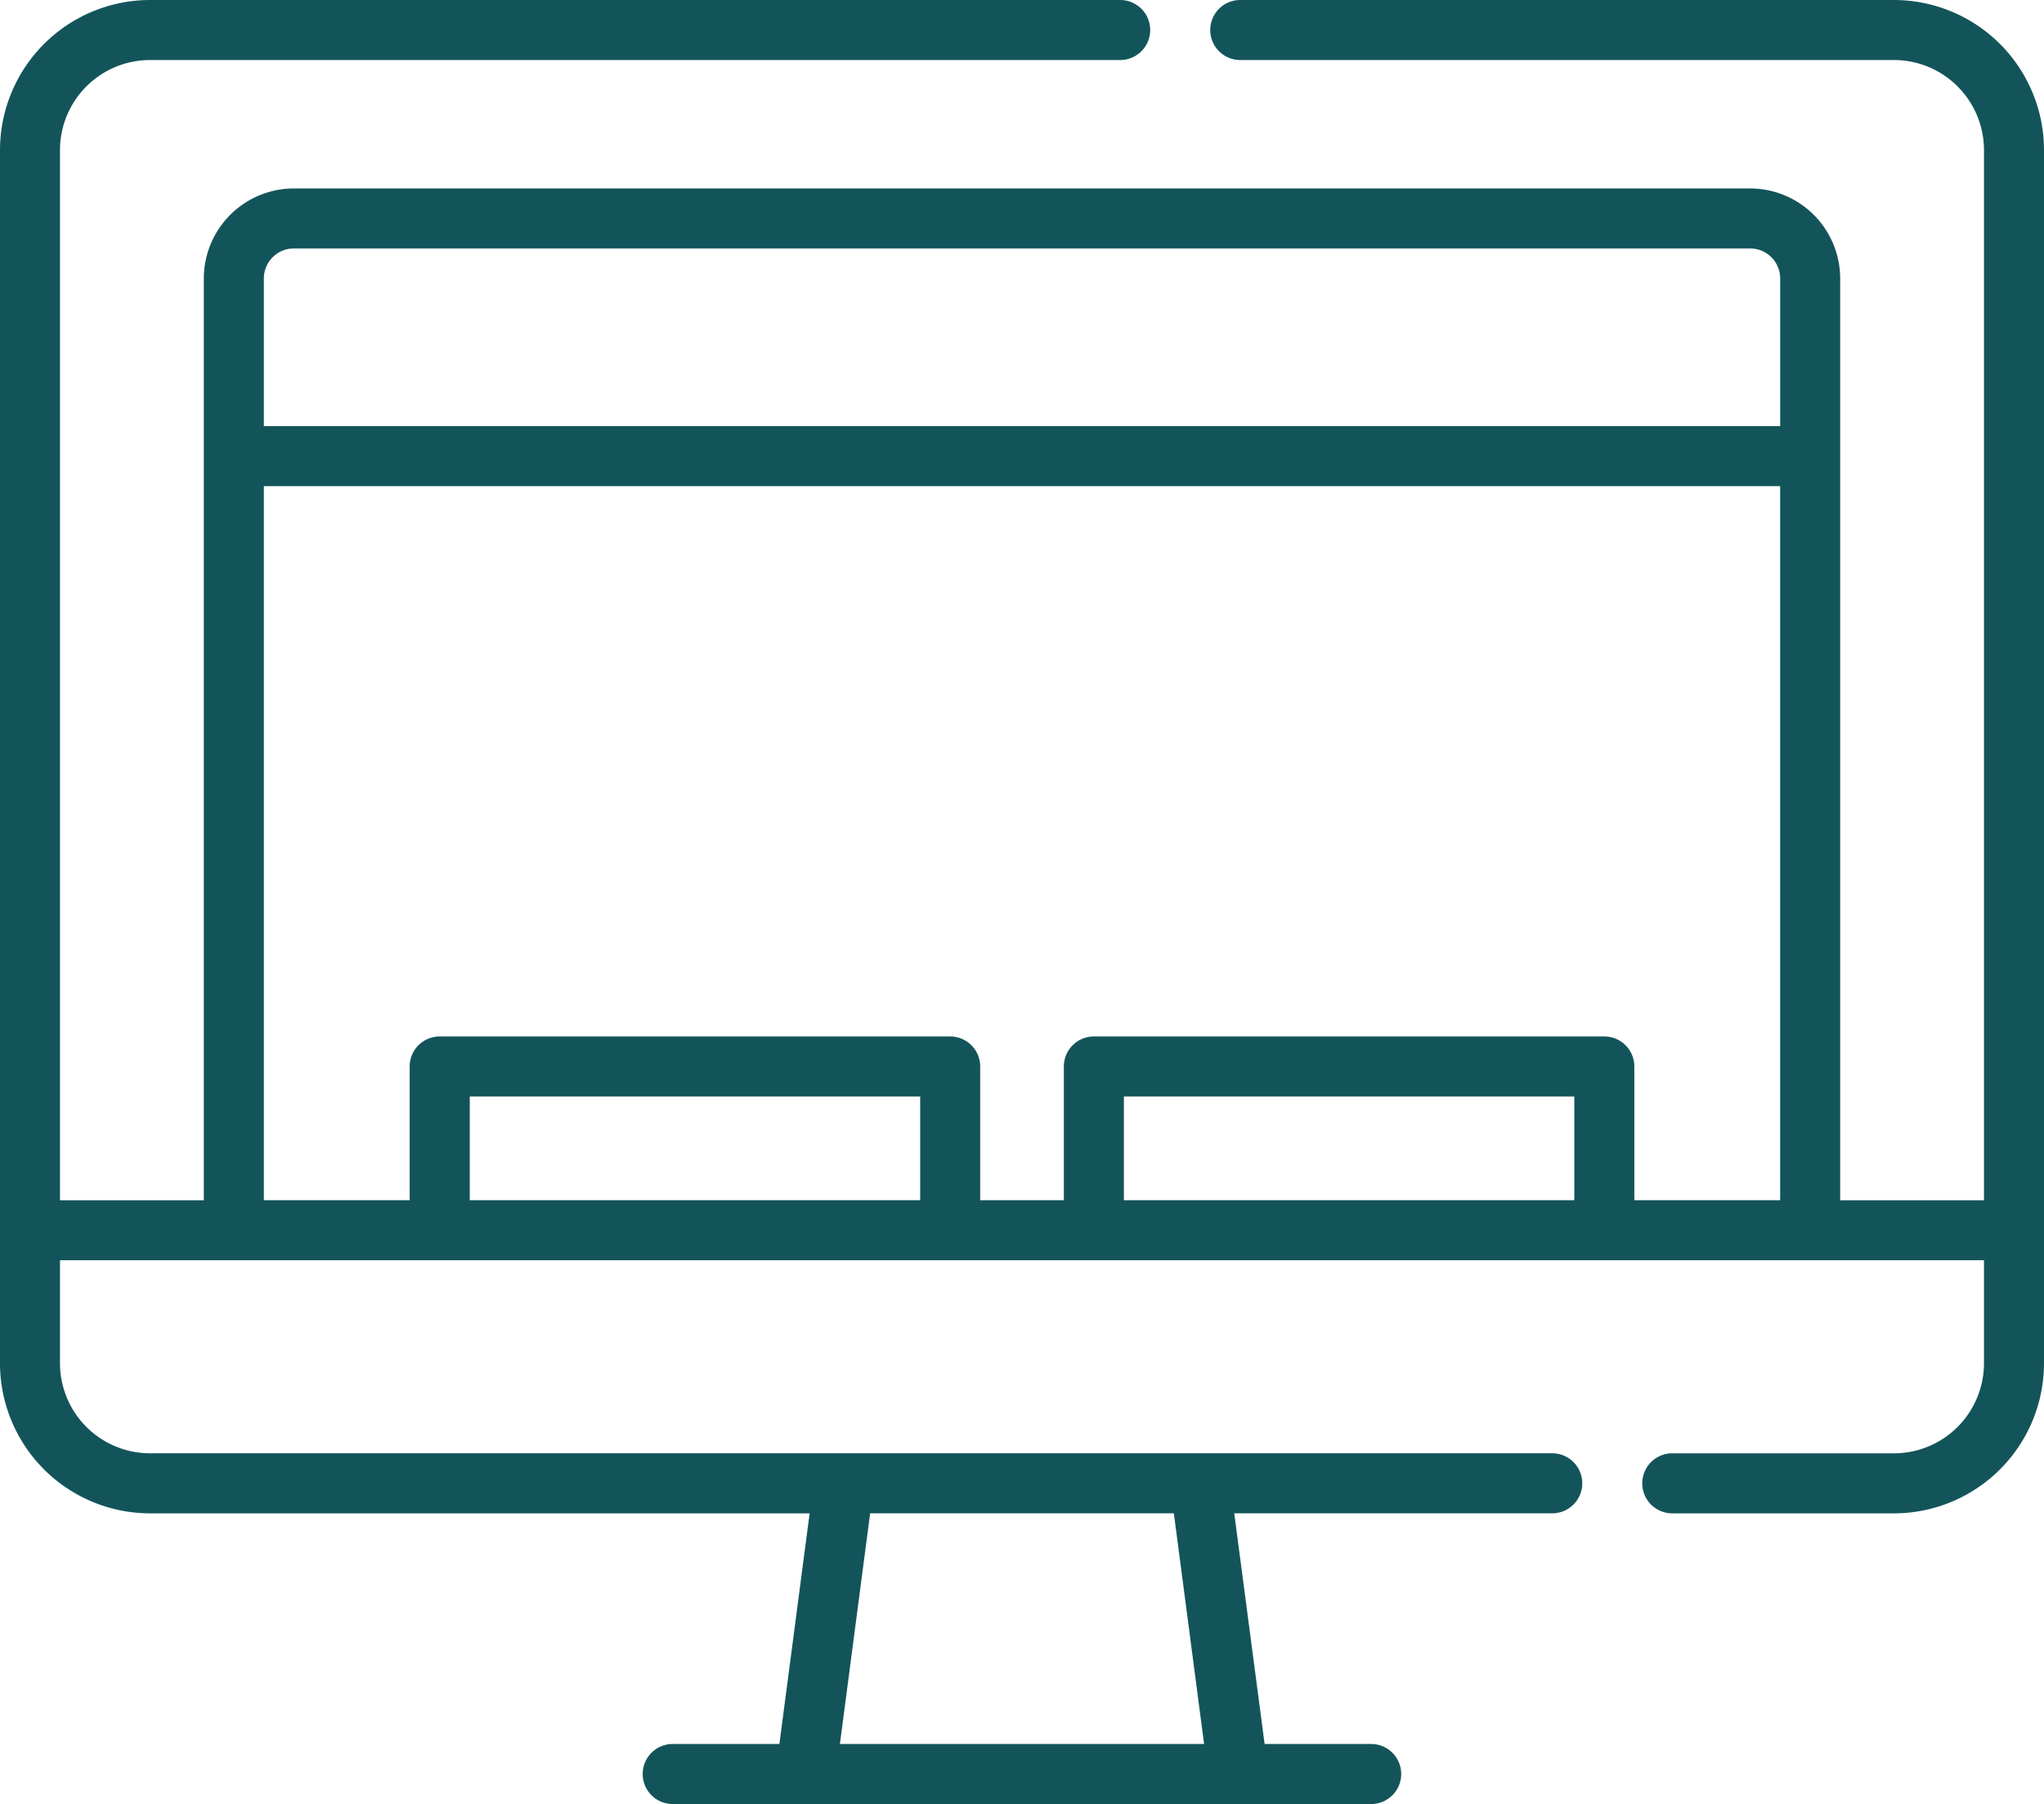 <svg xmlns="http://www.w3.org/2000/svg" width="69.886" height="61.667" viewBox="0 0 69.886 61.667"><defs><style>.a{fill:#13545a;}</style></defs><path class="a" d="M64.757,30.107H42.405a1.026,1.026,0,1,0,0,2.052H64.757a3.081,3.081,0,0,1,3.077,3.077v35.9H62.917V39.626a3.081,3.081,0,0,0-3.077-3.077H10.046a3.081,3.081,0,0,0-3.077,3.077v31.51H2.051v-35.9a3.081,3.081,0,0,1,3.077-3.077H38.3a1.026,1.026,0,1,0,0-2.052H5.129A5.135,5.135,0,0,0,0,35.236V76.71a5.134,5.134,0,0,0,5.129,5.129H27.682l-1.034,7.884H23a1.026,1.026,0,0,0,0,2.052H46.882a1.026,1.026,0,0,0,0-2.052H43.238L42.2,81.838H53.073a1.026,1.026,0,1,0,0-2.052H5.129A3.081,3.081,0,0,1,2.051,76.71V73.186H67.834V76.71a3.081,3.081,0,0,1-3.077,3.077H57.176a1.026,1.026,0,1,0,0,2.052h7.581a5.134,5.134,0,0,0,5.129-5.129V35.236A5.134,5.134,0,0,0,64.757,30.107ZM41.169,89.722H28.717l1.034-7.884H40.135ZM9.021,39.625A1.027,1.027,0,0,1,10.046,38.6H59.84a1.027,1.027,0,0,1,1.026,1.026v5.048H9.021Zm0,7.1H60.865v24.41H55.879V66.563a1.026,1.026,0,0,0-1.026-1.026H37.4a1.026,1.026,0,0,0-1.026,1.026v4.572H33.513V66.563a1.026,1.026,0,0,0-1.026-1.026H15.033a1.026,1.026,0,0,0-1.026,1.026v4.572H9.021Zm44.806,24.41h-15.4V67.588h15.4Zm-22.365,0h-15.4V67.588h15.4Z" transform="translate(0 -30.107)"/></svg>